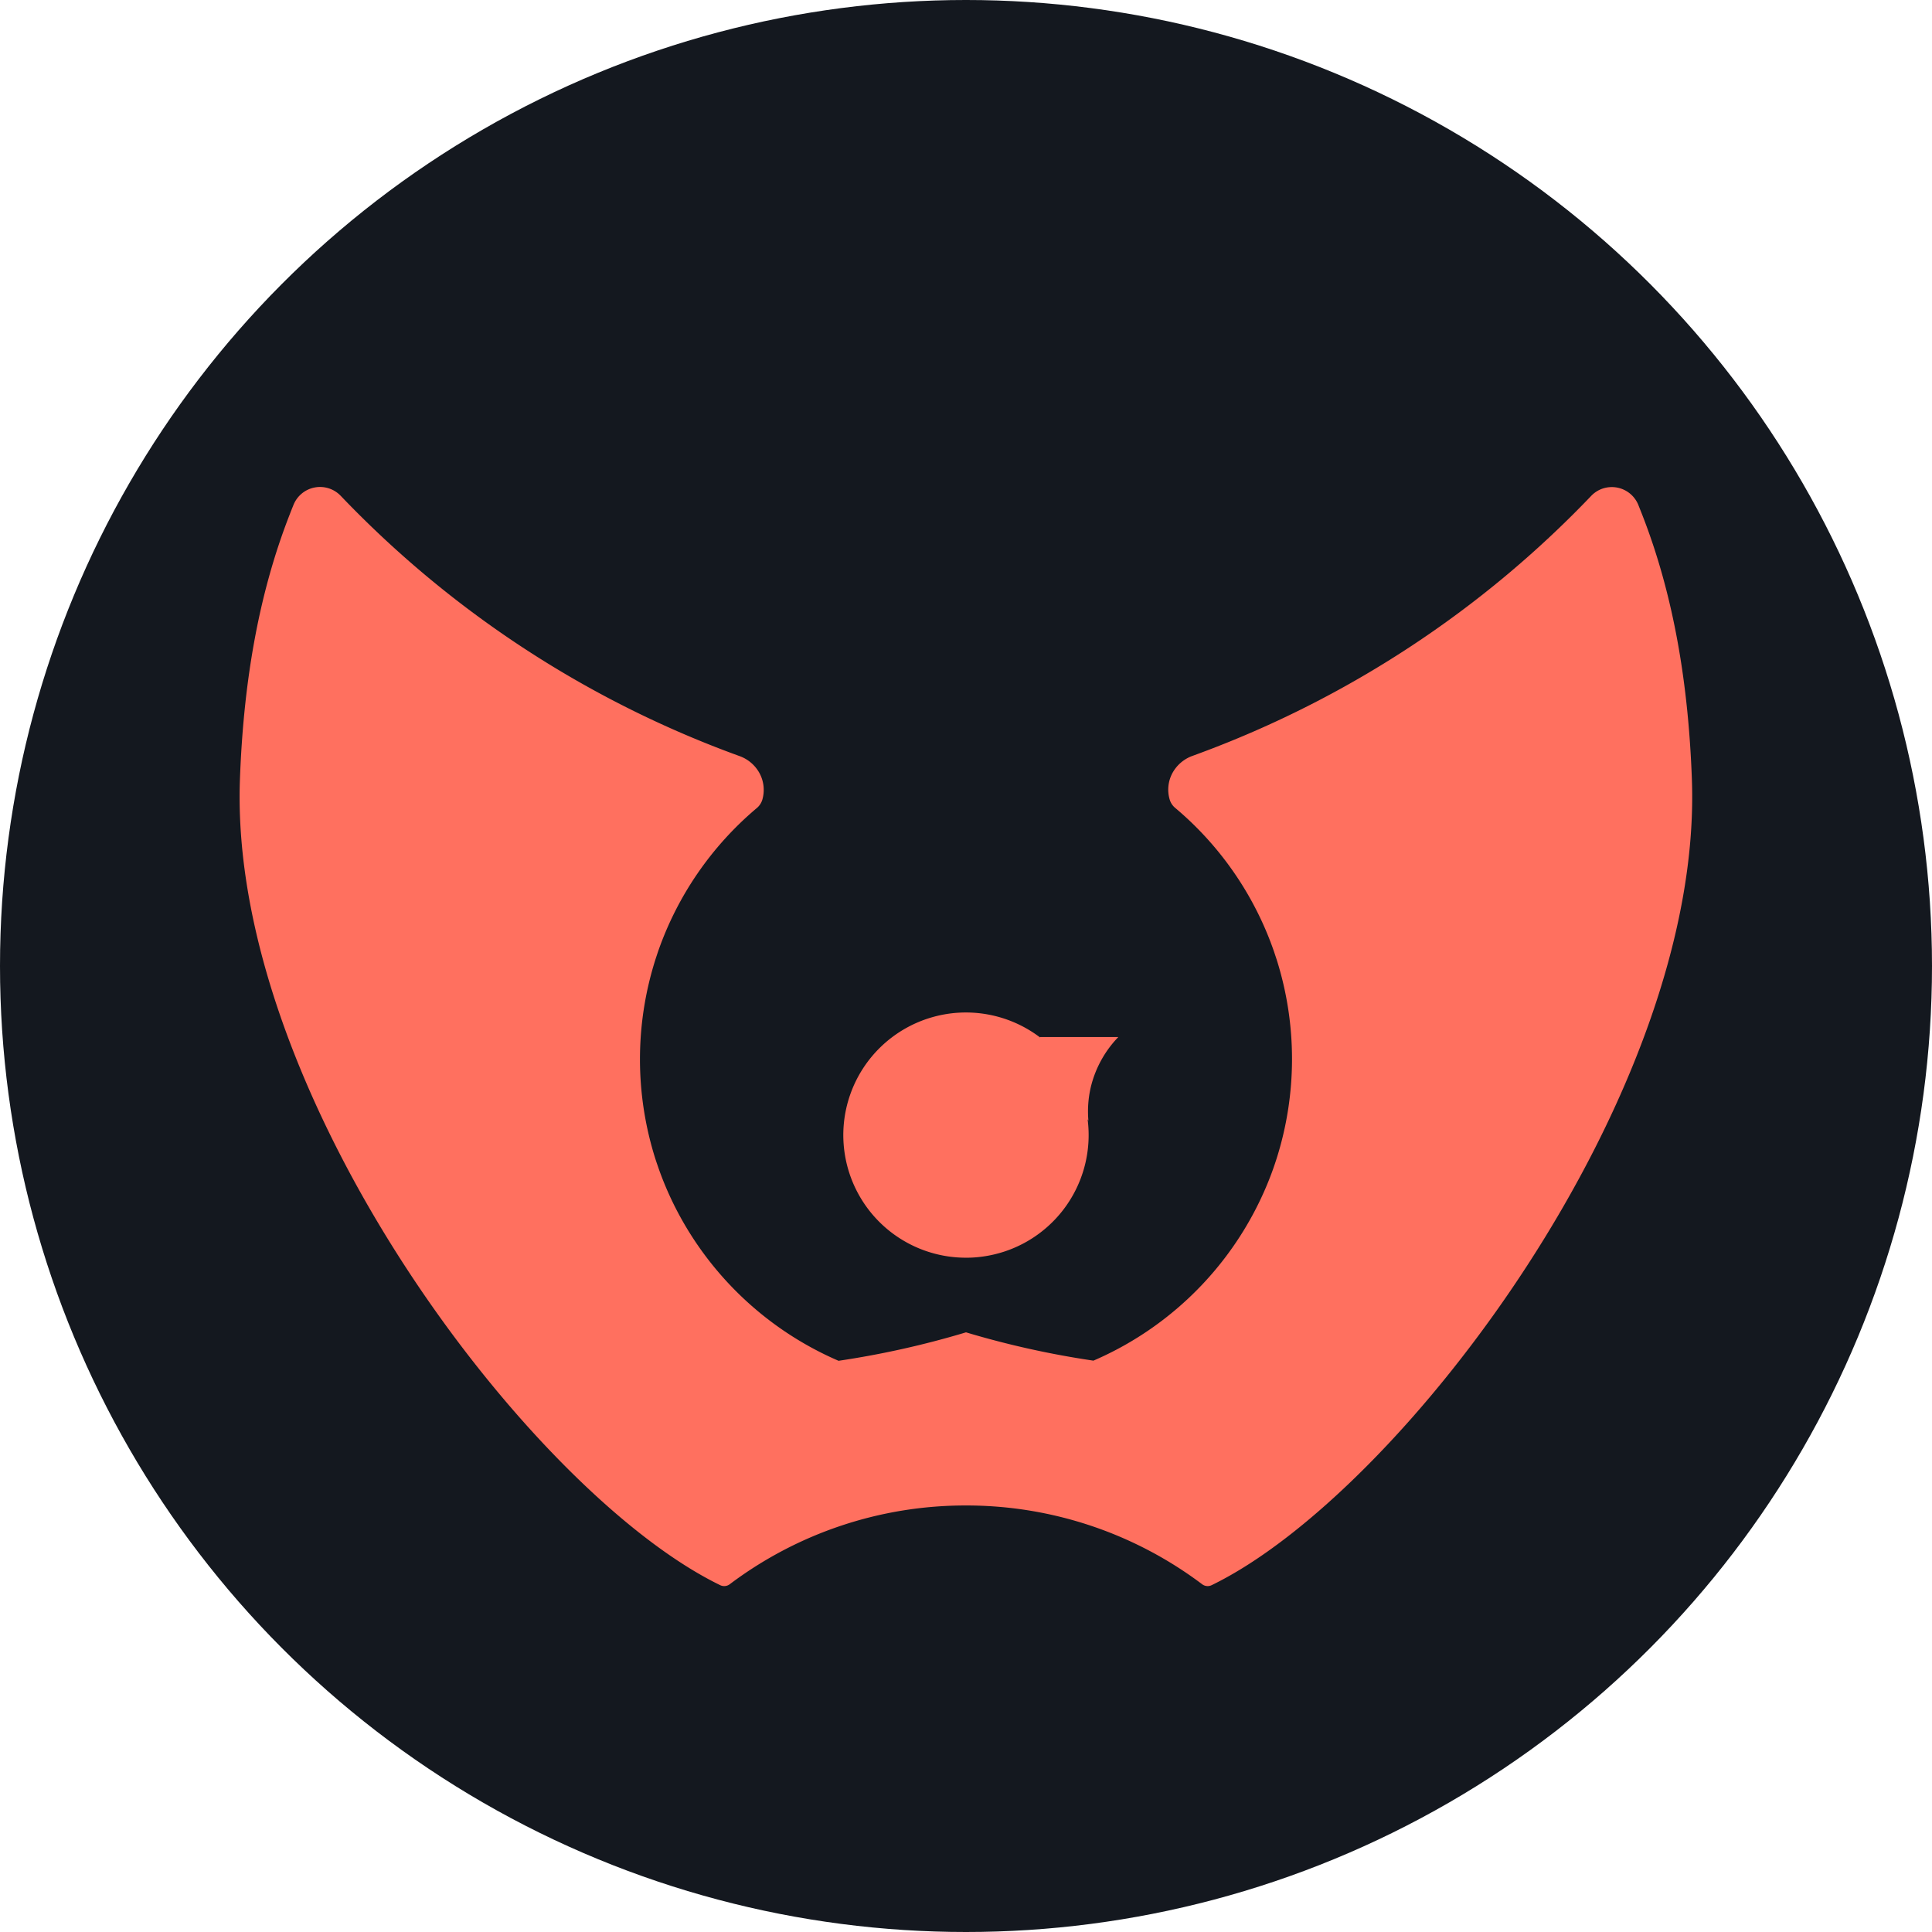 <svg xmlns="http://www.w3.org/2000/svg" viewBox="0 0 520 520"><defs><style>.cls-1{fill:#14181f;}.cls-2{fill:#ff705f;}</style></defs><title>favicon</title><g id="Layer_2" data-name="Layer 2"><g id="Uniform"><g id="separate_uniform_colored" data-name="separate uniform colored"><circle class="cls-1" cx="260" cy="260" r="260"/><path id="path8" class="cls-2" d="M433.4,131.11a7.65,7.65,0,0,0-5.16,2.39,280.58,280.58,0,0,1-105.52,69.3l-1.71.63a10,10,0,0,0-5.43,4.6,9.42,9.42,0,0,0-.75,7.2v0a4.65,4.65,0,0,0,1.5,2.24A88.15,88.15,0,0,1,342.86,256l.37,1.11.42,1.27a88.73,88.73,0,0,1-.08,53.55l-.42,1.28c-.17.49-.34,1-.5,1.45a88.64,88.64,0,0,1-48.35,51.56A242.4,242.4,0,0,1,260,358.6a242.4,242.4,0,0,1-34.3,7.66A88.63,88.63,0,0,1,182.28,326a87.54,87.54,0,0,1-4.93-11.28c-.17-.48-.34-1-.5-1.45s-.29-.85-.43-1.28a88.73,88.73,0,0,1-.07-53.55c.13-.42.27-.84.41-1.26l.37-1.11a88.42,88.42,0,0,1,26.53-38.55,4.74,4.74,0,0,0,1.51-2.24v0a9.46,9.46,0,0,0-.76-7.2,9.94,9.94,0,0,0-5.42-4.6l-1.72-.63A280.63,280.63,0,0,1,91.75,133.5,7.7,7.7,0,0,0,79,135.88c-.34.84-.68,1.68-1,2.53-8.66,22.09-12.5,46.16-13.42,71.31-3.11,84.7,78.28,192.13,129.22,216.91a2.48,2.48,0,0,0,2.57-.2A105.42,105.42,0,0,1,260,405.2h0a105.46,105.46,0,0,1,63.6,21.23,2.46,2.46,0,0,0,2.56.2c50.93-24.78,132.32-132.2,129.21-216.91-.92-25.14-4.76-49.22-13.42-71.31-.33-.85-.67-1.69-1-2.53A7.7,7.7,0,0,0,433.4,131.11Z"/><path id="path12" class="cls-2" d="M293,301.71l-.27-.47a33,33,0,0,1-28.49,37,30.8,30.8,0,0,1-4.7.27A33,33,0,1,1,280,279.28l-.1-.16H301a29.24,29.24,0,0,0-7.38,13.35,28.71,28.71,0,0,0-.67,9.24Z"/></g></g></g></svg>